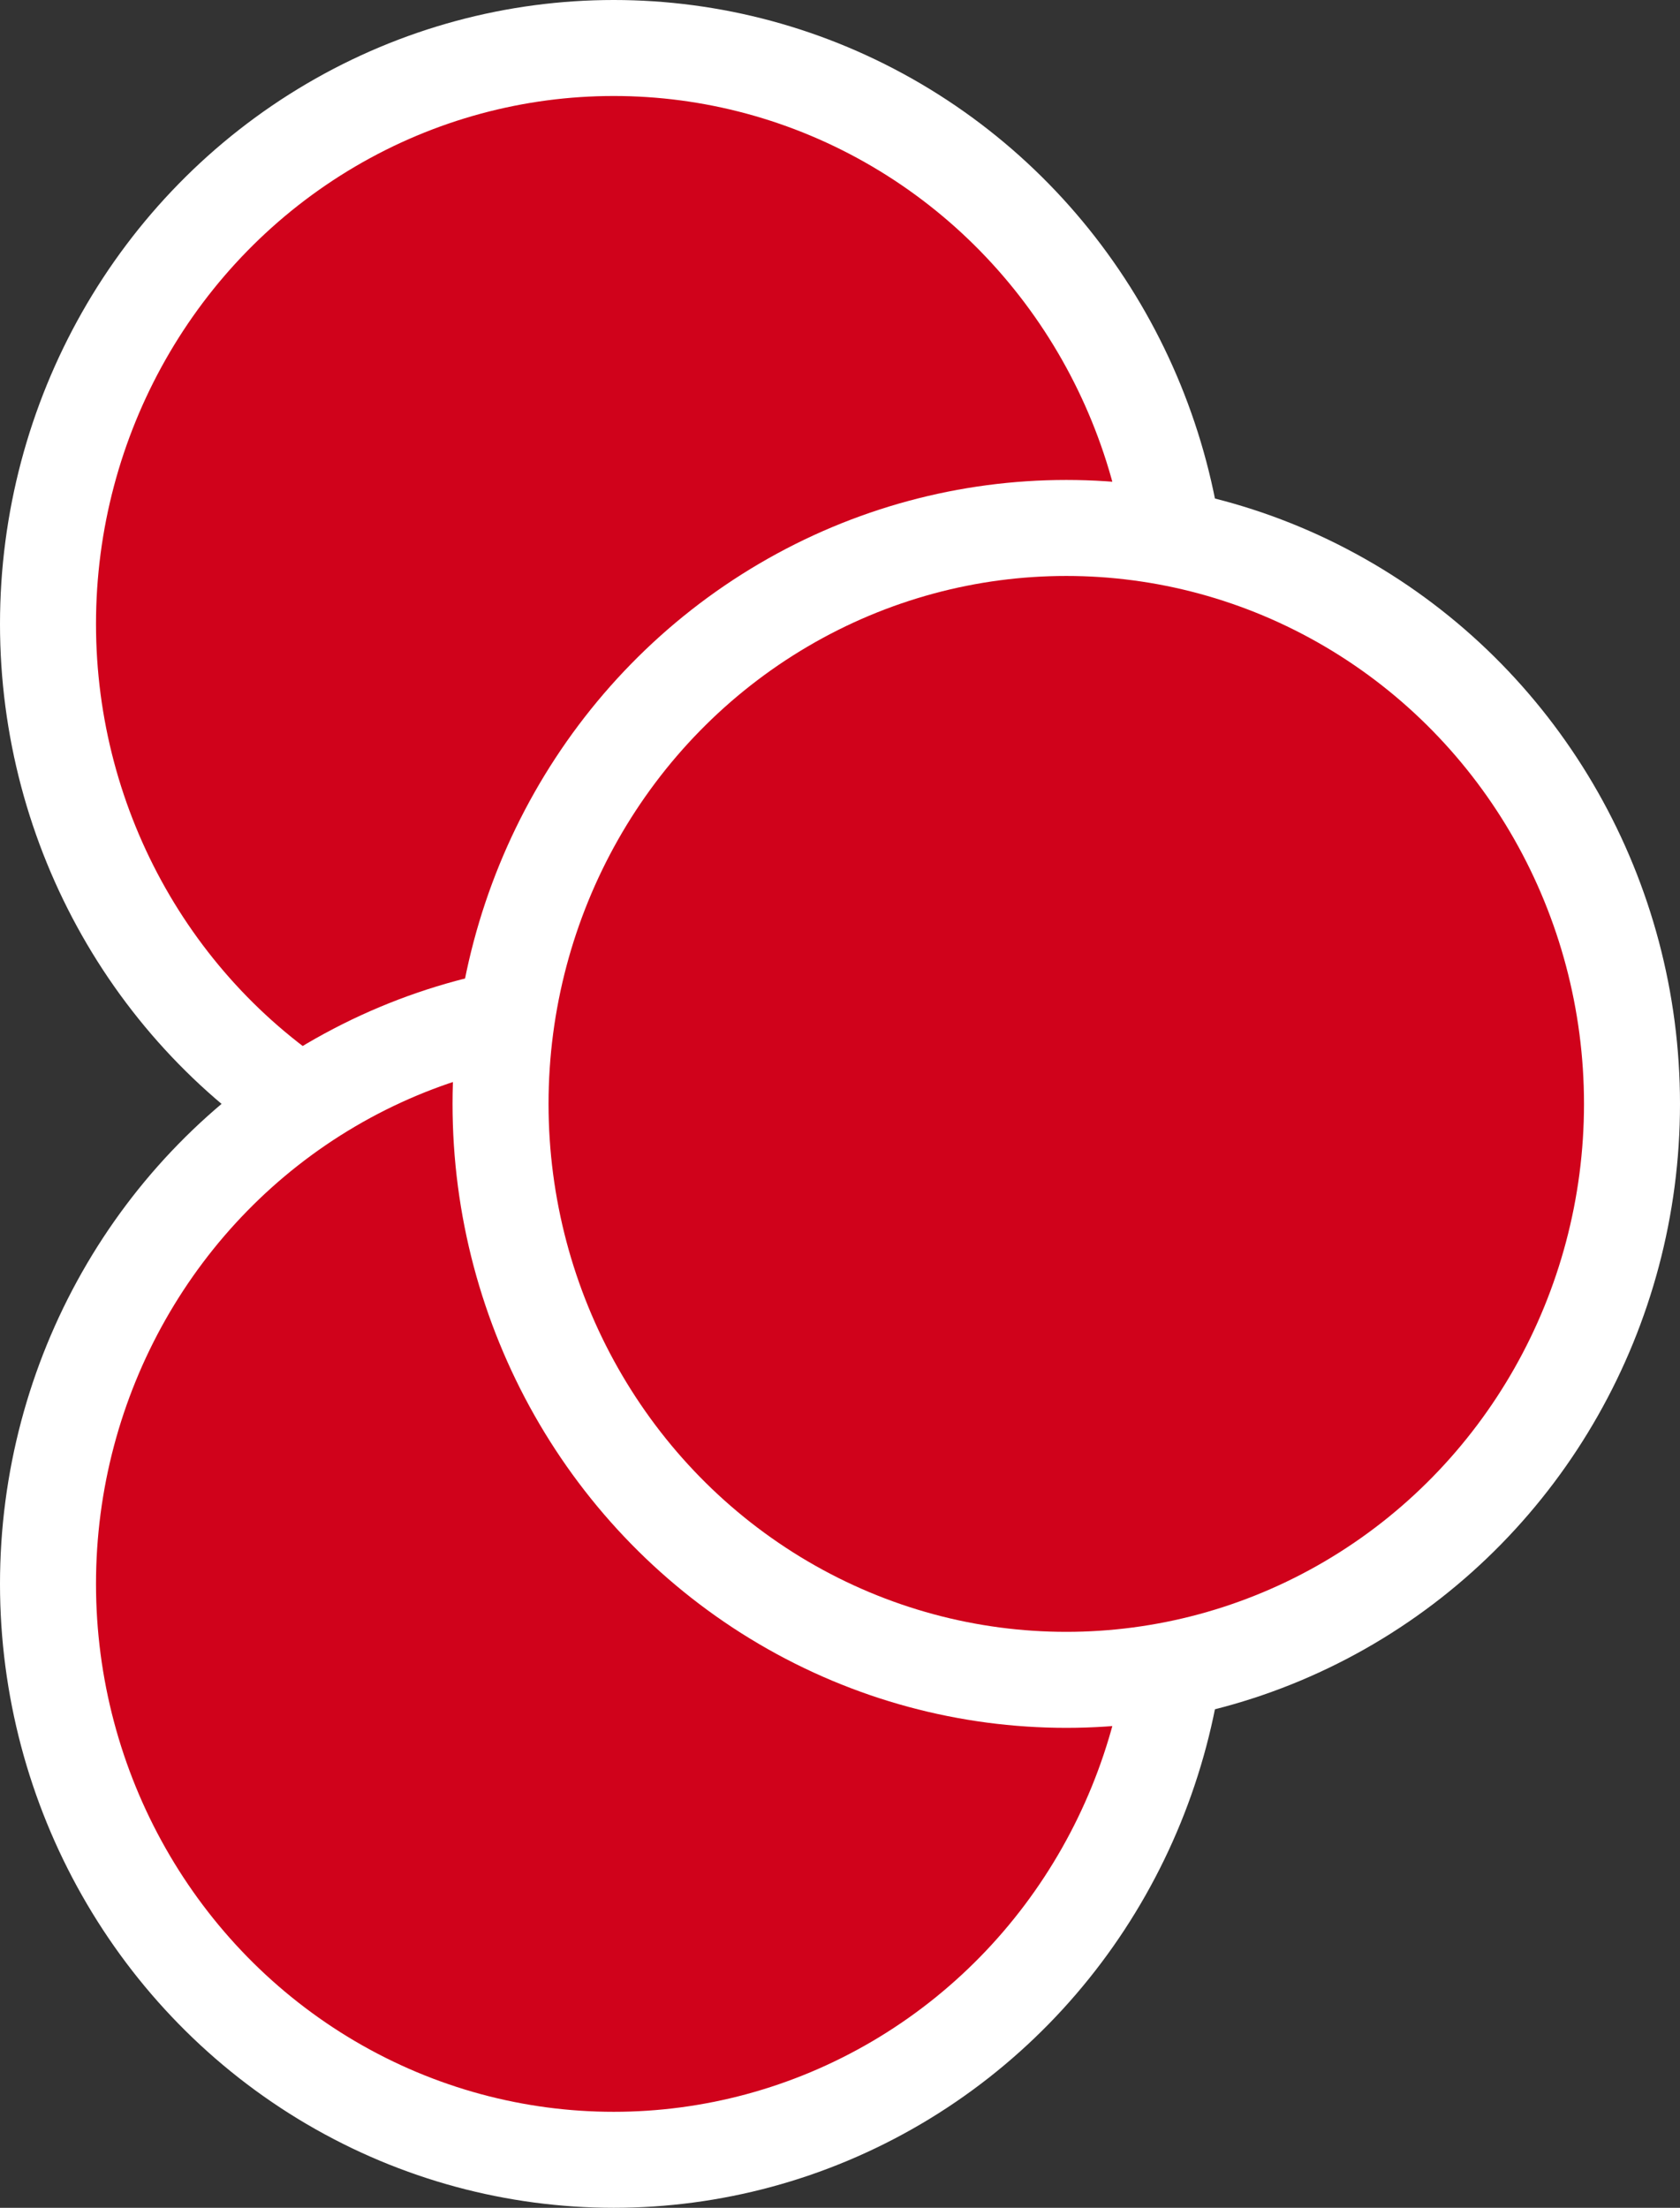 <?xml version="1.0" encoding="UTF-8" standalone="no"?>
<svg width="35px" height="46px" viewBox="0 0 35 46" version="1.1" xmlns="http://www.w3.org/2000/svg" xmlns:xlink="http://www.w3.org/1999/xlink" xmlns:sketch="http://www.bohemiancoding.com/sketch/ns">
    <rect x="0" y="0" width="35" height="46" fill="#333333" stroke="none"/>
    <!-- Generator: Sketch 3.2.2 (9983) - http://www.bohemiancoding.com/sketch -->
    <title>Merge</title>
    <desc>Created with Sketch.</desc>
    <defs></defs>
    <g id="Change" stroke="none" stroke-width="1" fill="none" fill-rule="evenodd" sketch:type="MSPage">
        <g id="Change-in-Verify(status)" sketch:type="MSArtboardGroup" transform="translate(-478, -429)" stroke="#FFFFFF" stroke-width="2" fill="#d0021b">
            <g id="Group-2" sketch:type="MSLayerGroup" transform="translate(60, 423)">
                <g id="Group" transform="translate(409, 0)" sketch:type="MSShapeGroup">
                    <g id="Merge" transform="translate(10, 7)">
                        <ellipse id="Oval-118" cx="11.786" cy="12" rx="11.786" ry="12"></ellipse>
                        <ellipse id="Oval-118" cx="11.786" cy="32" rx="11.786" ry="12"></ellipse>
                        <ellipse id="Oval-118" cx="21.214" cy="22" rx="11.786" ry="12"></ellipse>
                    </g>
                </g>
            </g>
        </g>
    </g>
</svg>
